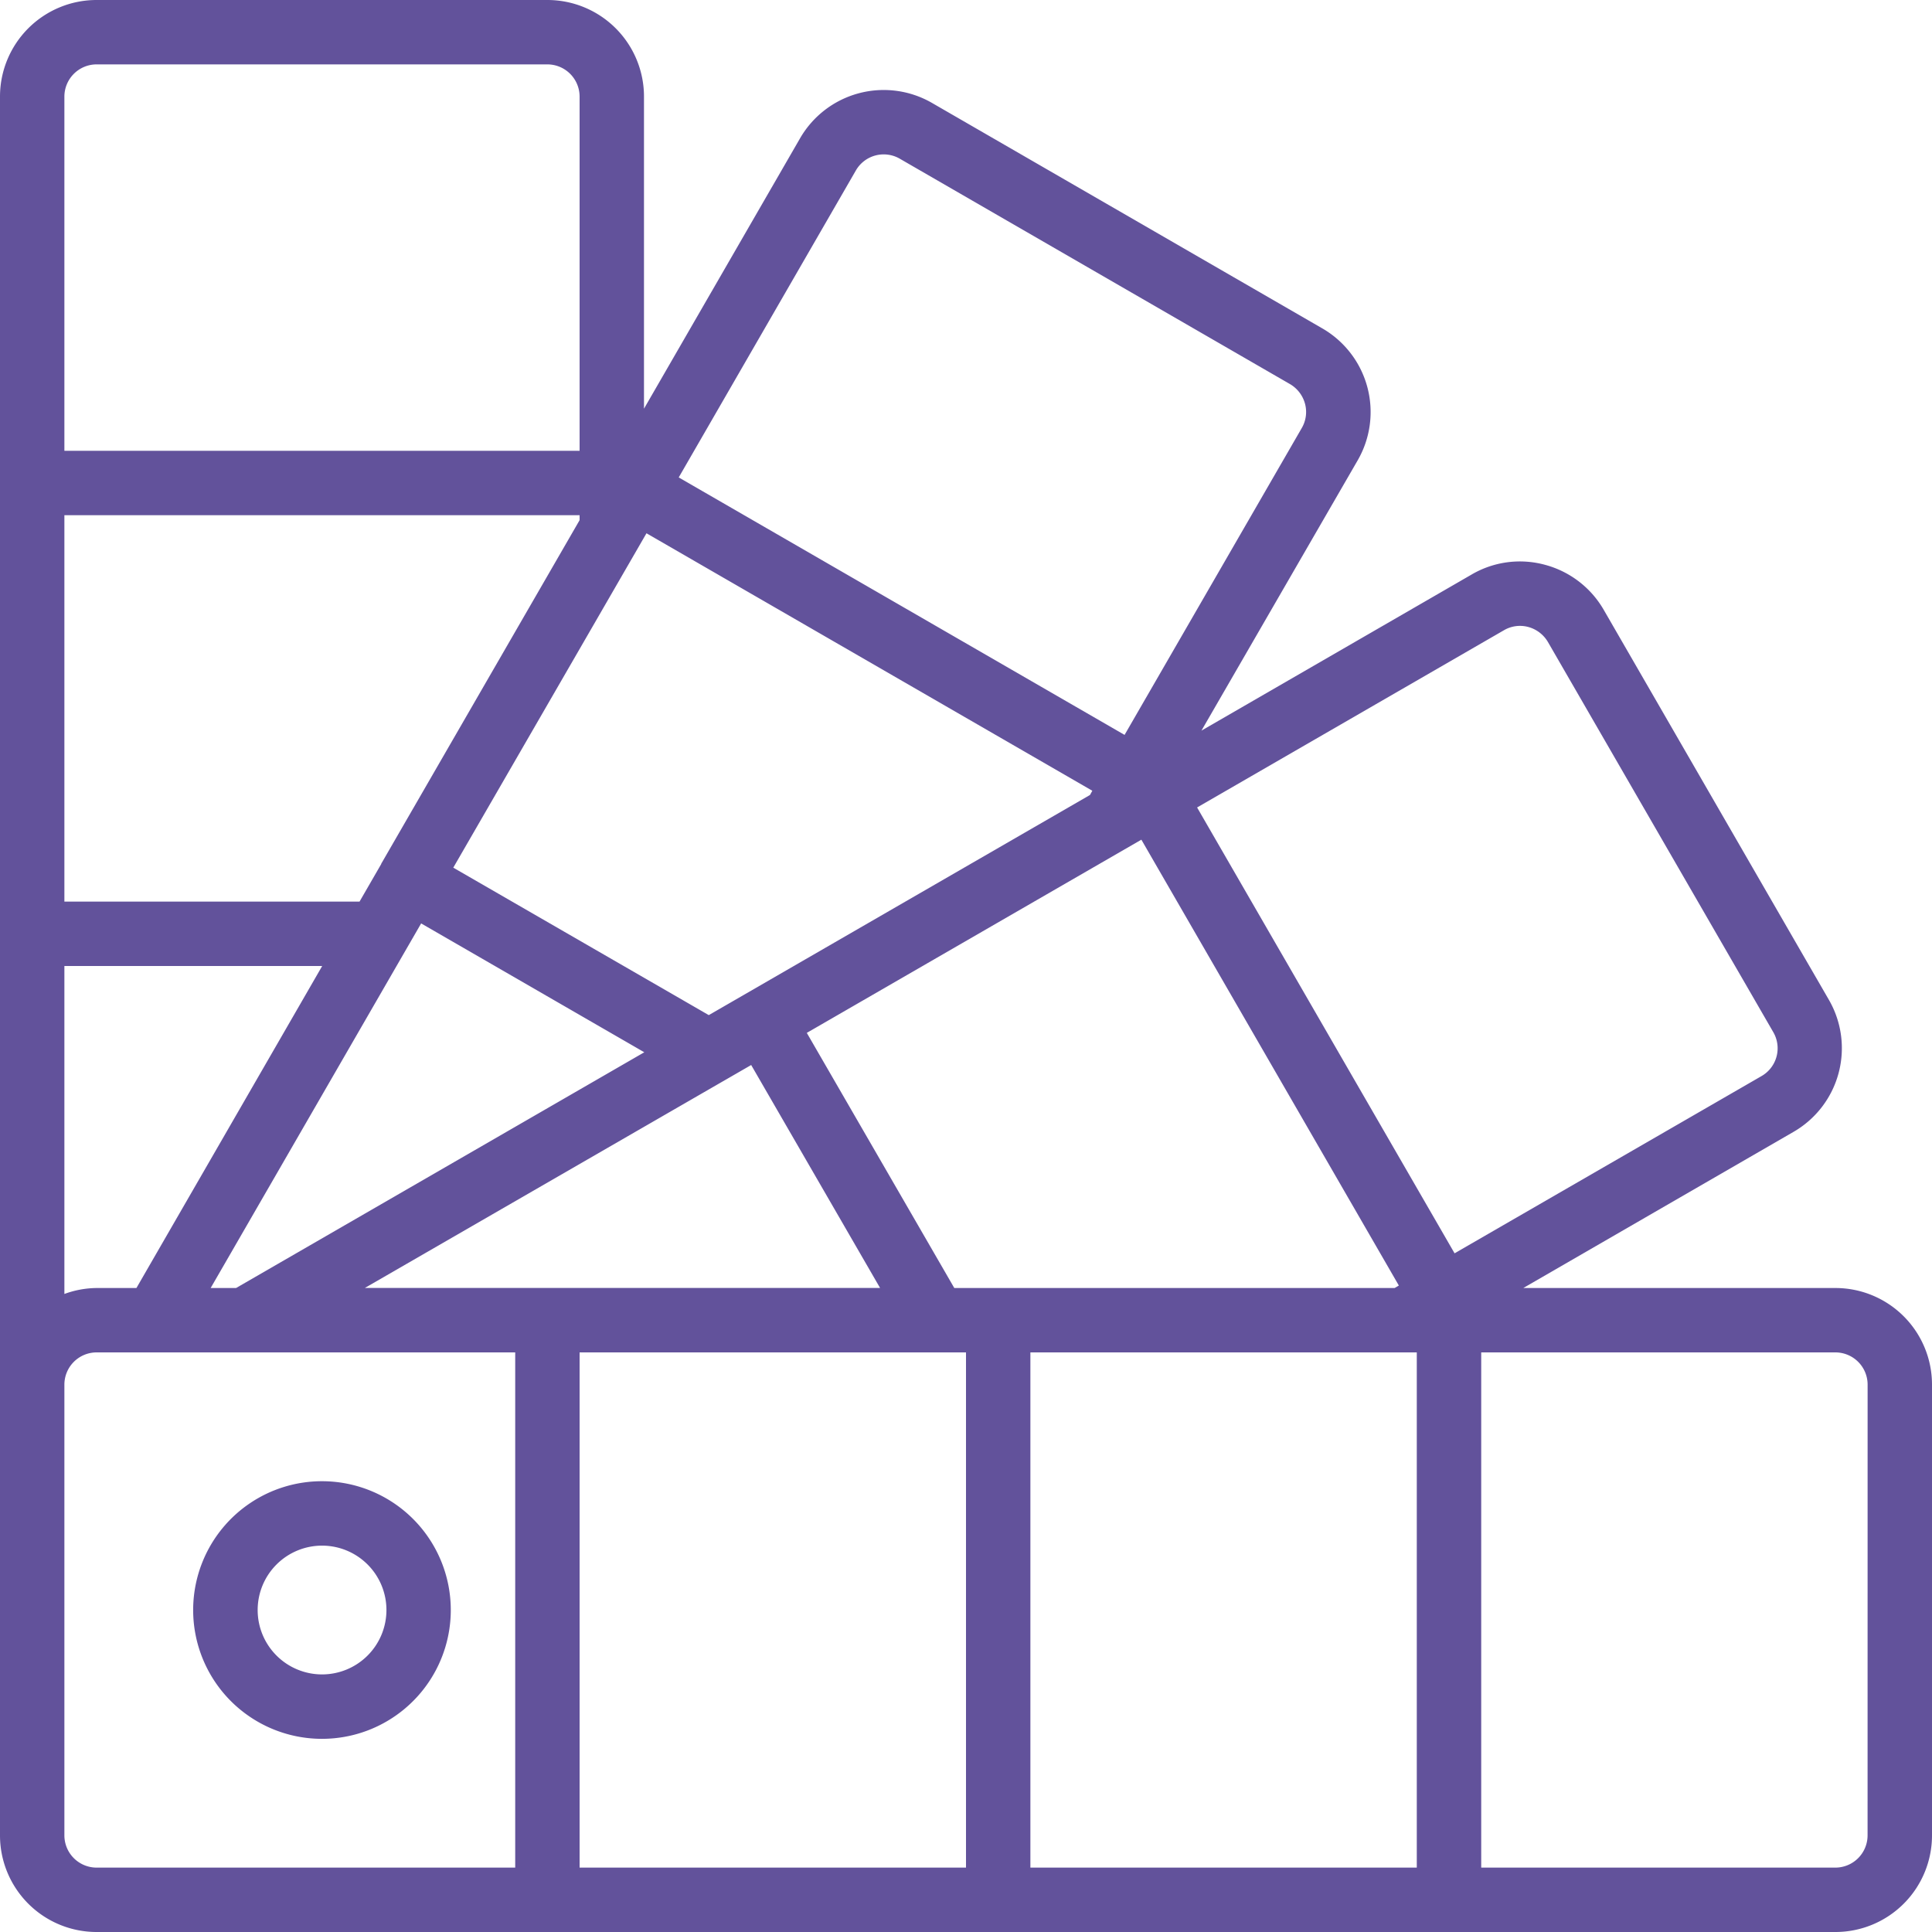 <svg id="pantone" xmlns="http://www.w3.org/2000/svg" width="52" height="52" viewBox="0 0 52 52">
  <path id="Trazado_873653" data-name="Trazado 873653" d="M49.4,34.667H41l7.268-4.2a2.6,2.6,0,0,0,.96-3.551L43.163,16.411a2.6,2.6,0,0,0-1.582-1.21,2.572,2.572,0,0,0-1.975.264l-7.269,4.2,4.2-7.266a2.6,2.6,0,0,0-.948-3.561L25.079,2.767a2.6,2.6,0,0,0-3.548.96L17.333,11V2.6a2.6,2.6,0,0,0-2.6-2.6H2.6A2.6,2.6,0,0,0,0,2.6V49.4A2.6,2.6,0,0,0,2.6,52H49.4A2.6,2.6,0,0,0,52,49.4V37.267A2.6,2.6,0,0,0,49.4,34.667Zm-46.8,0a2.577,2.577,0,0,0-.867.16V26H8.672l-5,8.667Zm34.937,0H25.685L21.715,27.8l9.005-5.2,6.93,12Zm-8.2-13.27-10.26,5.925L12.2,23.353l5.2-9,12,6.93ZM15.6,14l-5.326,9.225s-.007.006-.01.011l0,.014-.587,1.017H1.733v-10.4H15.6ZM11.335,24.854l6.006,3.468L6.354,34.667H5.67ZM19.5,29.079l.011-.006.707-.408,3.469,6H9.821ZM15.6,36.4H26V50.267H15.6Zm12.133,0h10.4V50.267h-10.4ZM40.477,16.964a.856.856,0,0,1,.656-.089.879.879,0,0,1,.531.407l6.065,10.5a.863.863,0,0,1-.323,1.184l-8.256,4.767-6.93-12ZM23.034,4.591a.865.865,0,0,1,1.181-.321l10.5,6.065a.879.879,0,0,1,.41.533.858.858,0,0,1-.092.66l-4.765,8.252-12-6.93ZM2.6,1.733H14.733A.868.868,0,0,1,15.6,2.6v9.533H1.733V2.6A.868.868,0,0,1,2.6,1.733ZM1.733,49.4V37.267A.868.868,0,0,1,2.6,36.4H13.867V50.267H2.6A.868.868,0,0,1,1.733,49.4Zm48.533,0a.868.868,0,0,1-.867.867H39.867V36.4H49.4a.868.868,0,0,1,.867.867Zm0,0" fill="#62529b"/>
  <path id="Trazado_873654" data-name="Trazado 873654" d="M54.666,392.535A3.467,3.467,0,1,0,58.132,396,3.467,3.467,0,0,0,54.666,392.535Zm0,5.2A1.733,1.733,0,1,1,56.4,396,1.733,1.733,0,0,1,54.666,397.735Zm0,0" transform="translate(-45.999 -352.668)" fill="#62529b"/>
</svg>
